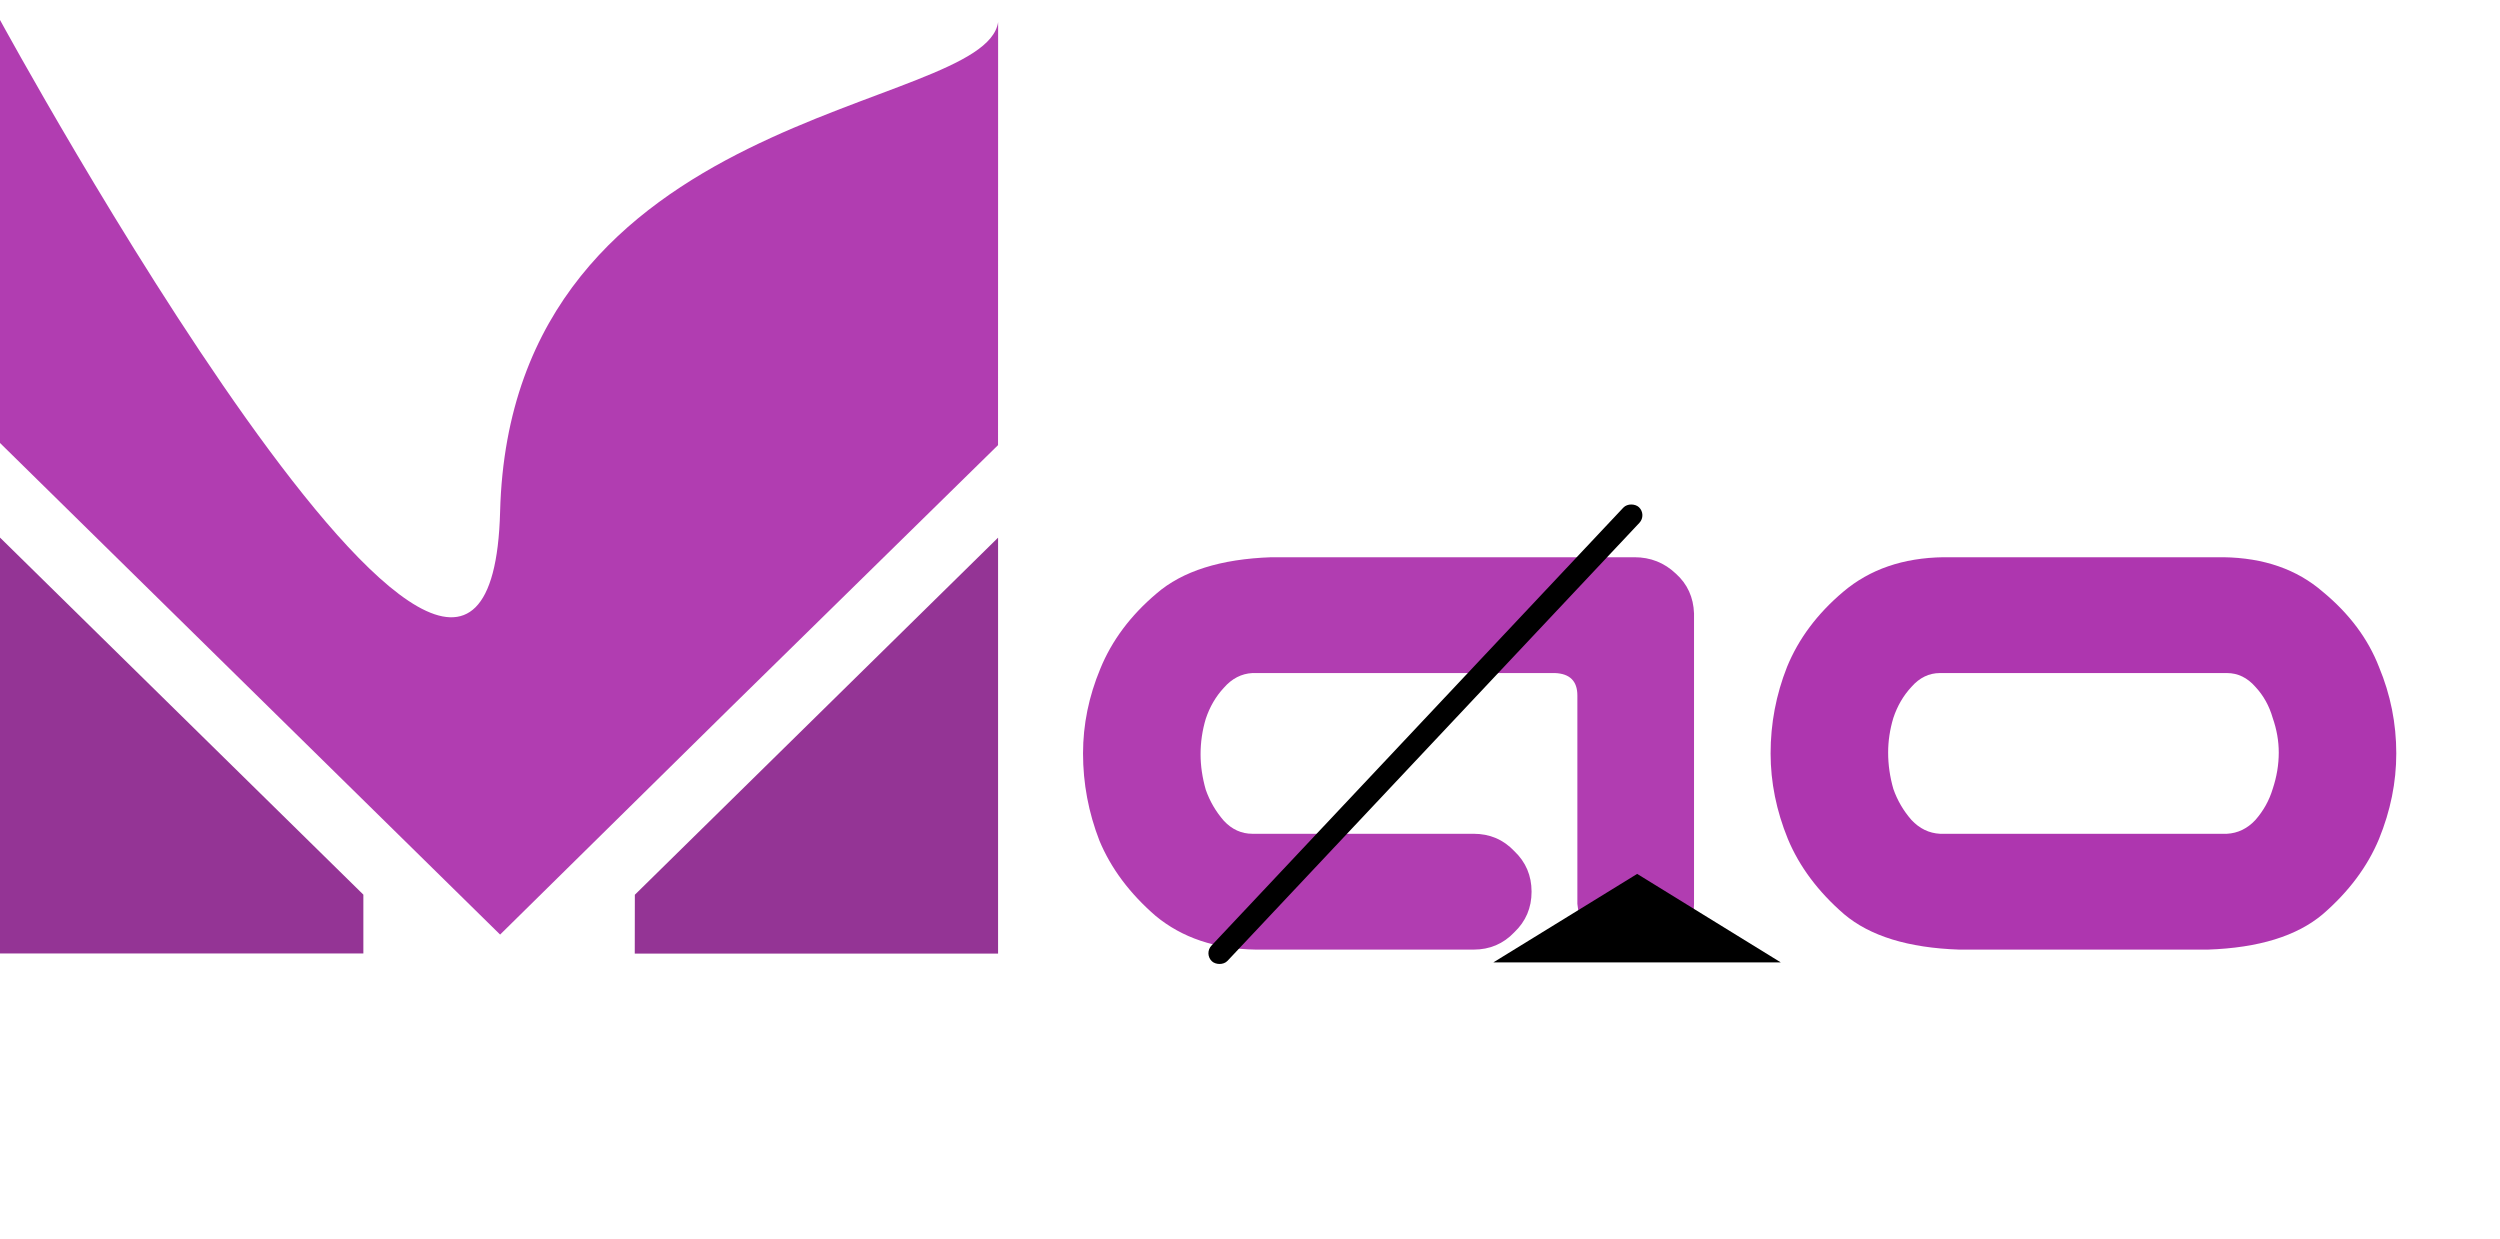 <svg width="113" height="56" viewBox="0 0 113 56" fill="none" xmlns="http://www.w3.org/2000/svg">
<path fill-rule="evenodd" clip-rule="evenodd" d="M0 24.298V43.098H16.424V40.438L0 24.298Z" fill="#943495"/>
<path fill-rule="evenodd" clip-rule="evenodd" d="M28.691 43.102H45.113V24.302L28.695 40.443L28.691 43.102Z" fill="#943495"/>
<path fill-rule="evenodd" clip-rule="evenodd" d="M45.115 0.996C44.521 5.144 23.09 4.734 22.605 23.123C22.12 41.512 2.0504e-05 0.902 2.0504e-05 0.902V20.022L22.605 42.243L33 32L45.111 20.12L45.115 0.996Z" fill="#B13DB1"/>
<path d="M71.297 40.852V31.437C71.297 30.786 70.958 30.448 70.281 30.422H56.609C56.115 30.448 55.685 30.669 55.32 31.086C54.956 31.477 54.682 31.945 54.5 32.492C54.344 33.013 54.266 33.547 54.266 34.094C54.266 34.614 54.344 35.148 54.5 35.695C54.682 36.216 54.956 36.685 55.32 37.102C55.685 37.492 56.115 37.687 56.609 37.687H66.609C67.338 37.687 67.951 37.948 68.445 38.469C68.966 38.964 69.227 39.575 69.227 40.305C69.227 41.034 68.966 41.646 68.445 42.141C67.951 42.661 67.338 42.922 66.609 42.922H56.766C54.943 42.896 53.432 42.388 52.234 41.398C51.062 40.383 50.216 39.25 49.695 38C49.2 36.724 48.953 35.409 48.953 34.055C48.953 32.752 49.214 31.477 49.734 30.227C50.255 28.951 51.102 27.818 52.273 26.828C53.445 25.812 55.177 25.266 57.469 25.187H73.875C74.604 25.187 75.229 25.435 75.75 25.93C76.271 26.398 76.544 26.997 76.57 27.727V40.852C76.57 41.581 76.297 42.193 75.75 42.687C75.229 43.156 74.604 43.391 73.875 43.391C72.312 43.26 71.453 42.414 71.297 40.852Z" fill="#B13DB1"/>
<path d="M88.547 42.922C86.255 42.844 84.523 42.31 83.352 41.32C82.18 40.305 81.333 39.172 80.812 37.922C80.292 36.646 80.031 35.357 80.031 34.055C80.031 32.7 80.279 31.398 80.773 30.148C81.294 28.872 82.141 27.739 83.312 26.75C84.51 25.734 86.021 25.213 87.844 25.187H100.5C102.323 25.213 103.82 25.734 104.992 26.75C106.19 27.739 107.036 28.872 107.531 30.148C108.052 31.398 108.312 32.7 108.312 34.055C108.312 35.357 108.052 36.646 107.531 37.922C107.01 39.172 106.164 40.305 104.992 41.32C103.82 42.31 102.089 42.844 99.797 42.922H88.547ZM87.688 30.422C87.193 30.422 86.763 30.63 86.398 31.047C86.034 31.437 85.76 31.906 85.578 32.453C85.422 32.974 85.344 33.495 85.344 34.016C85.344 34.562 85.422 35.109 85.578 35.656C85.76 36.177 86.034 36.646 86.398 37.062C86.763 37.453 87.193 37.661 87.688 37.687H100.656C101.151 37.661 101.581 37.453 101.945 37.062C102.31 36.646 102.57 36.177 102.727 35.656C102.909 35.109 103 34.562 103 34.016C103 33.495 102.909 32.974 102.727 32.453C102.57 31.906 102.31 31.437 101.945 31.047C101.581 30.63 101.151 30.422 100.656 30.422H87.688Z" fill="#AE36AF"/>
<path d="M74 39.5L80.49 43.5H67.5L74 39.5Z" fill="black"/>
<rect x="54.414" y="43.107" width="28.174" height="1" rx="0.5" transform="rotate(-46.759 54.414 43.107)" fill="black"/>
</svg>

